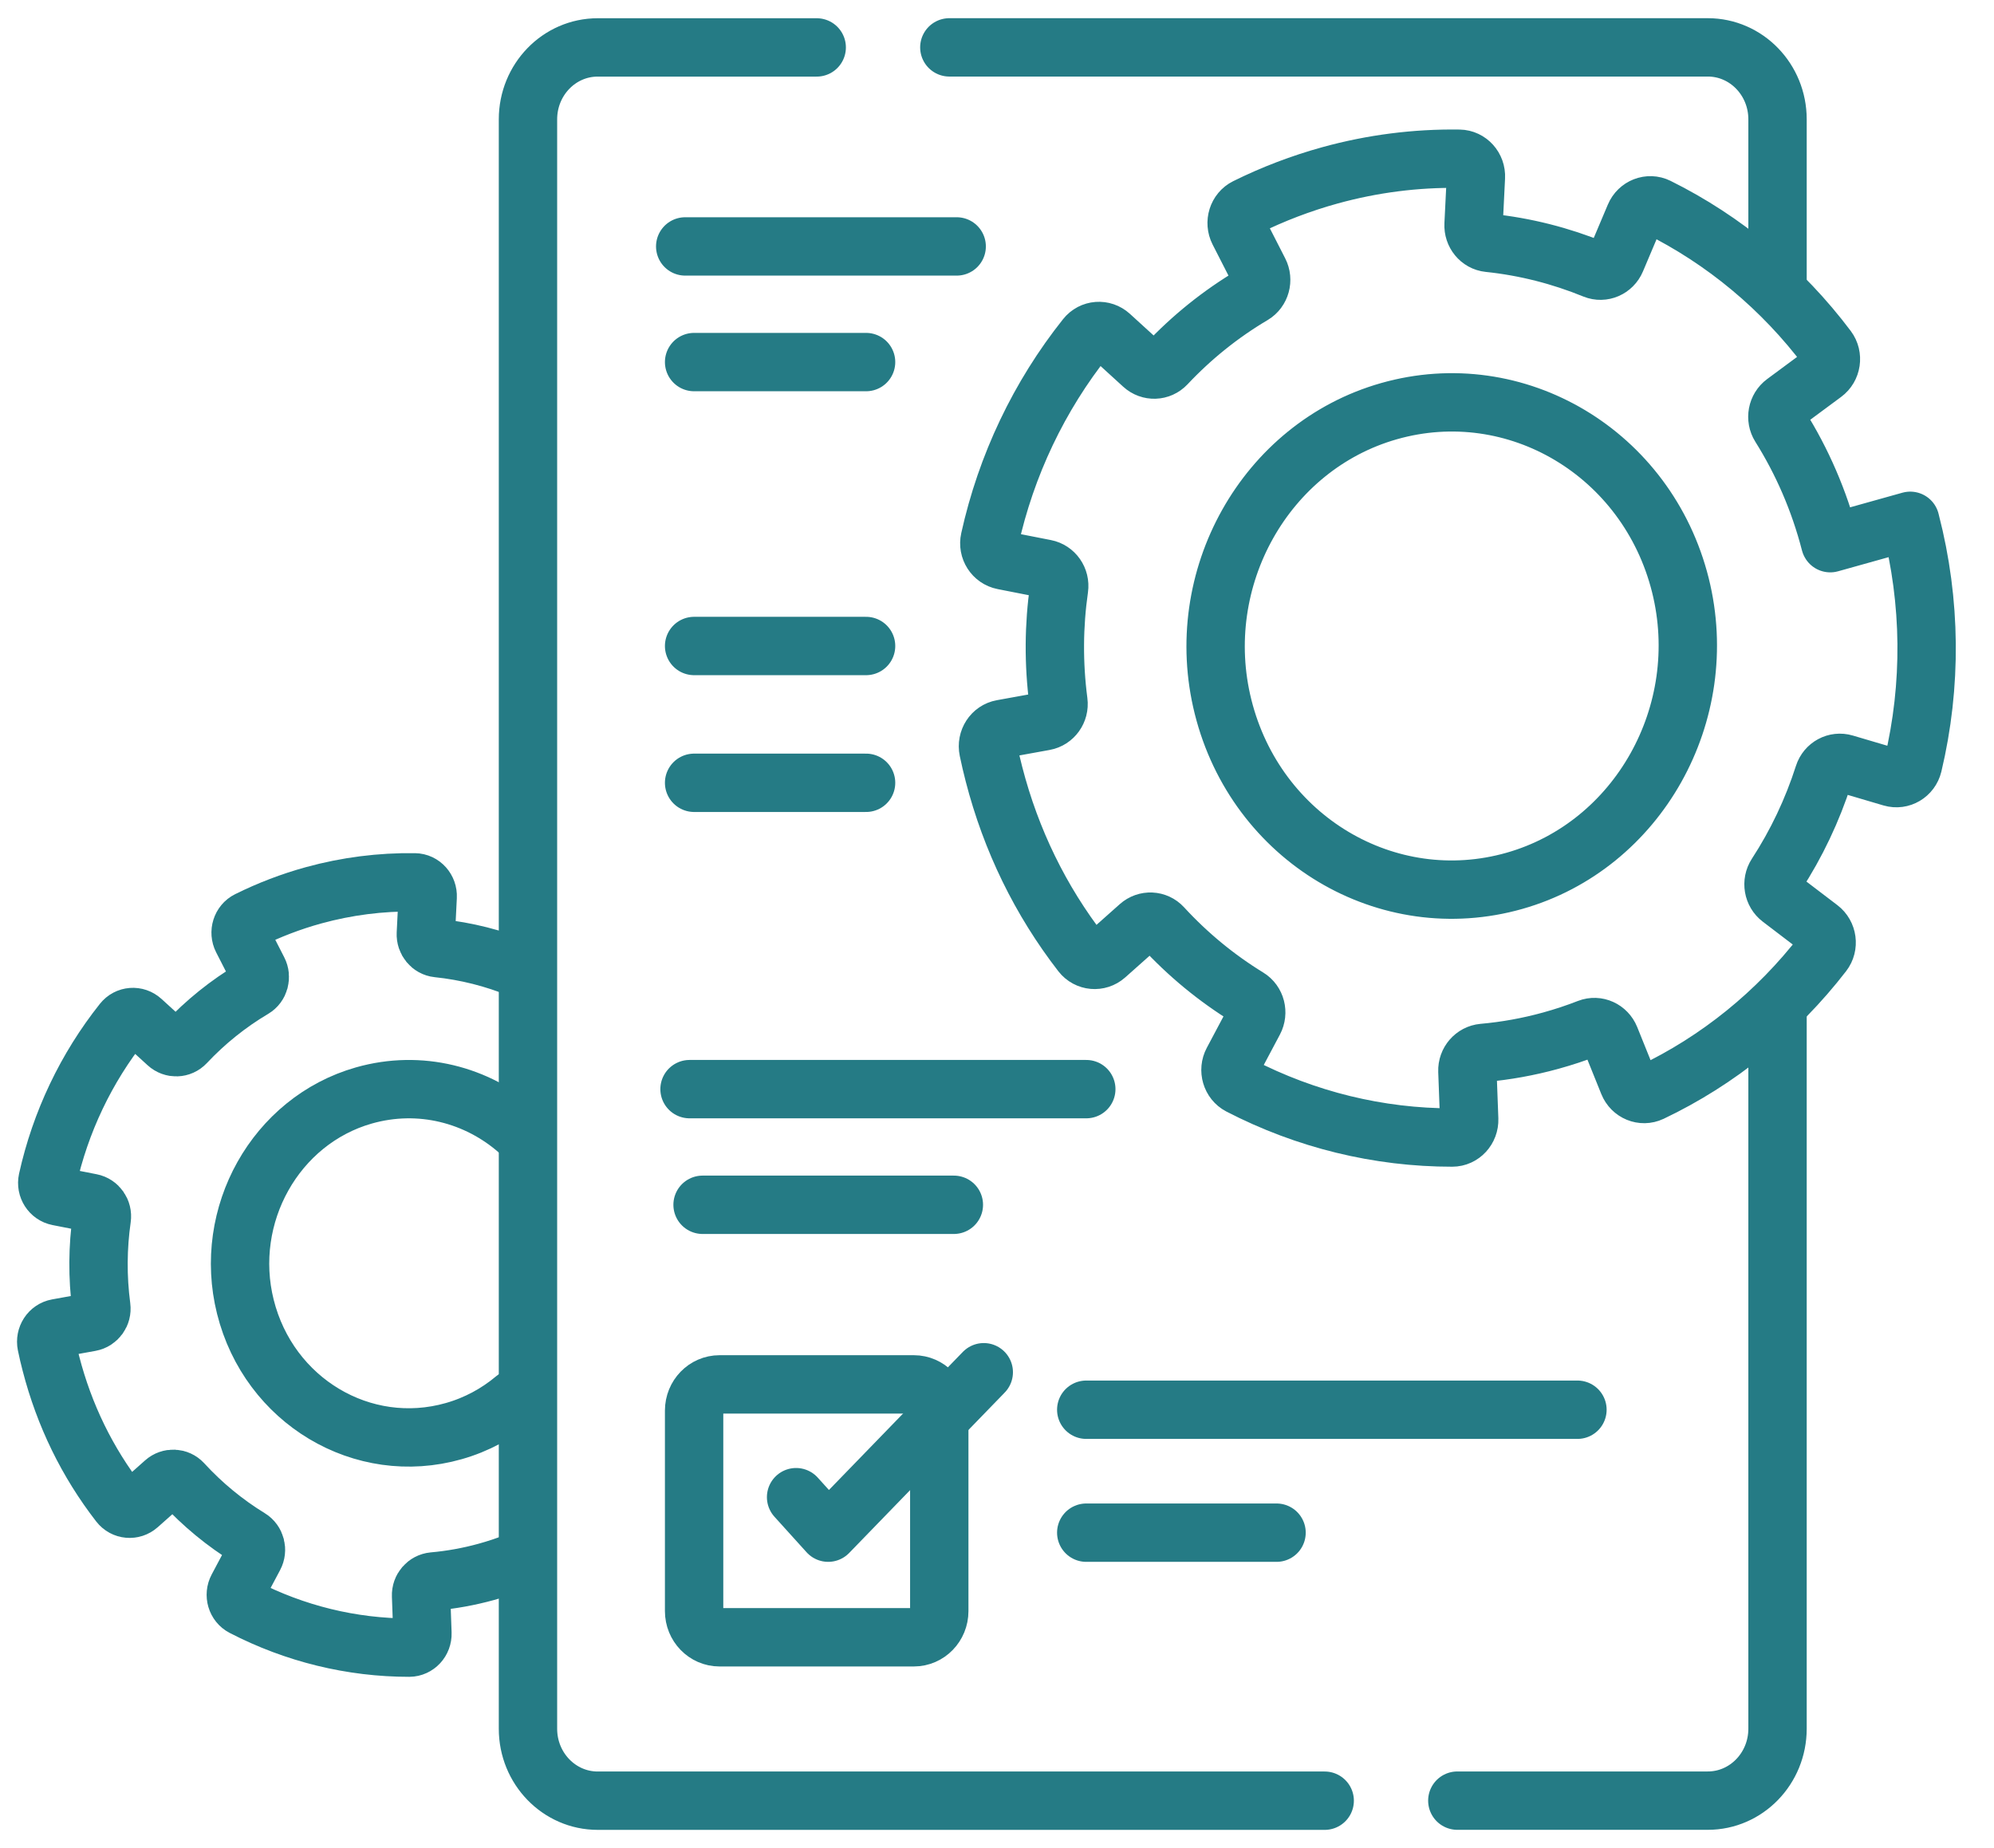 <svg width="41" height="38" viewBox="0 0 41 38" fill="none" xmlns="http://www.w3.org/2000/svg">
<path d="M10.697 19.923C10.158 19.702 9.587 19.557 9 19.496C8.856 19.481 8.749 19.35 8.756 19.2L8.794 18.44C8.802 18.281 8.681 18.145 8.527 18.143C7.828 18.133 7.131 18.222 6.449 18.409C5.984 18.537 5.532 18.71 5.101 18.924C4.962 18.993 4.907 19.169 4.979 19.31L5.31 19.957C5.379 20.09 5.334 20.257 5.207 20.332C4.689 20.639 4.223 21.016 3.817 21.448C3.716 21.556 3.549 21.561 3.44 21.461L2.916 20.983C2.801 20.878 2.622 20.89 2.524 21.014C1.772 21.959 1.242 23.072 0.978 24.262C0.944 24.418 1.043 24.571 1.195 24.601L1.873 24.734C2.016 24.762 2.114 24.901 2.093 25.05C2.008 25.644 2.002 26.256 2.083 26.872C2.103 27.022 2.002 27.16 1.858 27.186L1.177 27.309C1.023 27.337 0.924 27.491 0.956 27.648C0.983 27.779 1.013 27.909 1.047 28.037C1.322 29.101 1.794 30.068 2.453 30.918C2.55 31.043 2.728 31.058 2.845 30.954L3.382 30.477C3.492 30.379 3.658 30.386 3.758 30.494C4.164 30.937 4.627 31.317 5.131 31.626C5.257 31.703 5.3 31.871 5.229 32.004L4.883 32.655C4.808 32.795 4.86 32.972 4.998 33.043C6.06 33.593 7.231 33.879 8.415 33.879C8.569 33.878 8.692 33.744 8.686 33.585L8.658 32.811C8.652 32.659 8.764 32.532 8.91 32.518C9.272 32.486 9.636 32.421 9.999 32.321C10.206 32.264 10.408 32.197 10.604 32.12M10.586 28.759C10.226 29.061 9.802 29.293 9.329 29.427C7.458 29.959 5.529 28.807 5.045 26.869C4.575 24.986 5.666 23.042 7.482 22.525C8.635 22.197 9.811 22.509 10.656 23.251" stroke="#257B85" stroke-width="1.2" stroke-miterlimit="10" stroke-linecap="round" stroke-linejoin="round"/>
<path d="M27.238 37.026H12.29C11.498 37.026 10.856 36.364 10.856 35.547V2.454C10.856 1.637 11.498 0.975 12.29 0.975H16.793" stroke="#257B85" stroke-width="1.2" stroke-miterlimit="10" stroke-linecap="round" stroke-linejoin="round"/>
<path d="M36.549 20.812V35.546C36.549 36.363 35.907 37.025 35.115 37.025H29.965" stroke="#257B85" stroke-width="1.2" stroke-miterlimit="10" stroke-linecap="round" stroke-linejoin="round"/>
<path d="M19.52 0.974H35.115C35.907 0.974 36.549 1.636 36.549 2.453V5.817" stroke="#257B85" stroke-width="1.2" stroke-miterlimit="10" stroke-linecap="round" stroke-linejoin="round"/>
<path d="M39.278 10.709L37.633 11.169C37.632 11.167 37.632 11.165 37.631 11.162C37.405 10.289 37.053 9.485 36.601 8.765C36.5 8.604 36.541 8.389 36.692 8.277L37.5 7.679C37.66 7.561 37.696 7.327 37.575 7.166C36.648 5.932 35.452 4.936 34.084 4.257C33.906 4.169 33.692 4.253 33.613 4.44L33.229 5.348C33.154 5.526 32.956 5.612 32.781 5.541C32.091 5.259 31.361 5.072 30.61 4.994C30.426 4.975 30.289 4.808 30.299 4.616L30.347 3.645C30.358 3.441 30.203 3.267 30.005 3.264C29.111 3.251 28.219 3.365 27.348 3.605C26.753 3.769 26.174 3.99 25.623 4.263C25.445 4.351 25.376 4.576 25.468 4.756L25.891 5.584C25.979 5.755 25.921 5.968 25.759 6.065C25.096 6.457 24.5 6.939 23.981 7.491C23.851 7.629 23.639 7.636 23.499 7.508L22.829 6.897C22.681 6.762 22.453 6.778 22.328 6.936C21.365 8.145 20.688 9.568 20.351 11.091C20.306 11.29 20.433 11.486 20.628 11.524L21.494 11.694C21.678 11.73 21.803 11.908 21.776 12.099C21.667 12.858 21.66 13.641 21.763 14.429C21.788 14.62 21.66 14.797 21.476 14.83L20.604 14.988C20.407 15.023 20.28 15.22 20.322 15.422C20.357 15.589 20.395 15.755 20.438 15.919C20.789 17.279 21.394 18.517 22.236 19.604C22.36 19.763 22.588 19.782 22.737 19.65L23.424 19.039C23.565 18.914 23.777 18.923 23.905 19.062C24.425 19.628 25.017 20.114 25.661 20.509C25.823 20.608 25.877 20.822 25.787 20.992L25.344 21.826C25.249 22.004 25.315 22.23 25.491 22.322C26.85 23.025 28.347 23.391 29.861 23.39C30.059 23.39 30.216 23.218 30.209 23.015L30.172 22.024C30.165 21.831 30.308 21.667 30.495 21.65C30.958 21.609 31.423 21.526 31.887 21.398C32.152 21.325 32.411 21.239 32.662 21.141C32.838 21.073 33.034 21.163 33.107 21.342L33.482 22.272C33.558 22.46 33.77 22.548 33.95 22.463C35.326 21.808 36.537 20.829 37.484 19.603C37.607 19.444 37.575 19.21 37.416 19.089L36.609 18.474C36.459 18.36 36.421 18.144 36.525 17.984C36.938 17.35 37.266 16.659 37.499 15.931C37.558 15.748 37.748 15.646 37.928 15.7L38.897 15.986C39.087 16.042 39.286 15.925 39.334 15.727C39.724 14.091 39.708 12.373 39.284 10.734L39.278 10.709ZM31.142 18.111C28.524 18.856 25.825 17.244 25.148 14.532C24.49 11.898 26.017 9.178 28.558 8.455C31.175 7.71 33.874 9.322 34.552 12.034C35.209 14.668 33.683 17.388 31.142 18.111Z" stroke="#257B85" stroke-width="1.2" stroke-miterlimit="10" stroke-linecap="round" stroke-linejoin="round"/>
<path d="M14.089 5.067H19.671" stroke="#257B85" stroke-width="1.2" stroke-miterlimit="10" stroke-linecap="round" stroke-linejoin="round"/>
<path d="M14.272 7.445H17.808" stroke="#257B85" stroke-width="1.2" stroke-miterlimit="10" stroke-linecap="round" stroke-linejoin="round"/>
<path d="M14.272 13.283H17.808" stroke="#257B85" stroke-width="1.2" stroke-miterlimit="10" stroke-linecap="round" stroke-linejoin="round"/>
<path d="M14.272 16.096H17.808" stroke="#257B85" stroke-width="1.2" stroke-miterlimit="10" stroke-linecap="round" stroke-linejoin="round"/>
<path d="M14.178 22.395H22.336" stroke="#257B85" stroke-width="1.2" stroke-miterlimit="10" stroke-linecap="round" stroke-linejoin="round"/>
<path d="M14.446 24.773H19.613" stroke="#257B85" stroke-width="1.2" stroke-miterlimit="10" stroke-linecap="round" stroke-linejoin="round"/>
<path d="M18.791 33.666H14.794C14.506 33.666 14.272 33.425 14.272 33.128V29.005C14.272 28.707 14.506 28.466 14.794 28.466H18.791C19.079 28.466 19.313 28.707 19.313 29.005V33.128C19.313 33.425 19.079 33.666 18.791 33.666Z" stroke="#257B85" stroke-width="1.2" stroke-miterlimit="10" stroke-linecap="round" stroke-linejoin="round"/>
<path d="M16.369 30.785L17.029 31.515L20.228 28.216" stroke="#257B85" stroke-width="1.2" stroke-miterlimit="10" stroke-linecap="round" stroke-linejoin="round"/>
<path d="M22.335 28.987H32.435" stroke="#257B85" stroke-width="1.2" stroke-miterlimit="10" stroke-linecap="round" stroke-linejoin="round"/>
<path d="M26.248 31.515H22.335" stroke="#257B85" stroke-width="1.2" stroke-miterlimit="10" stroke-linecap="round" stroke-linejoin="round"/>
</svg>
